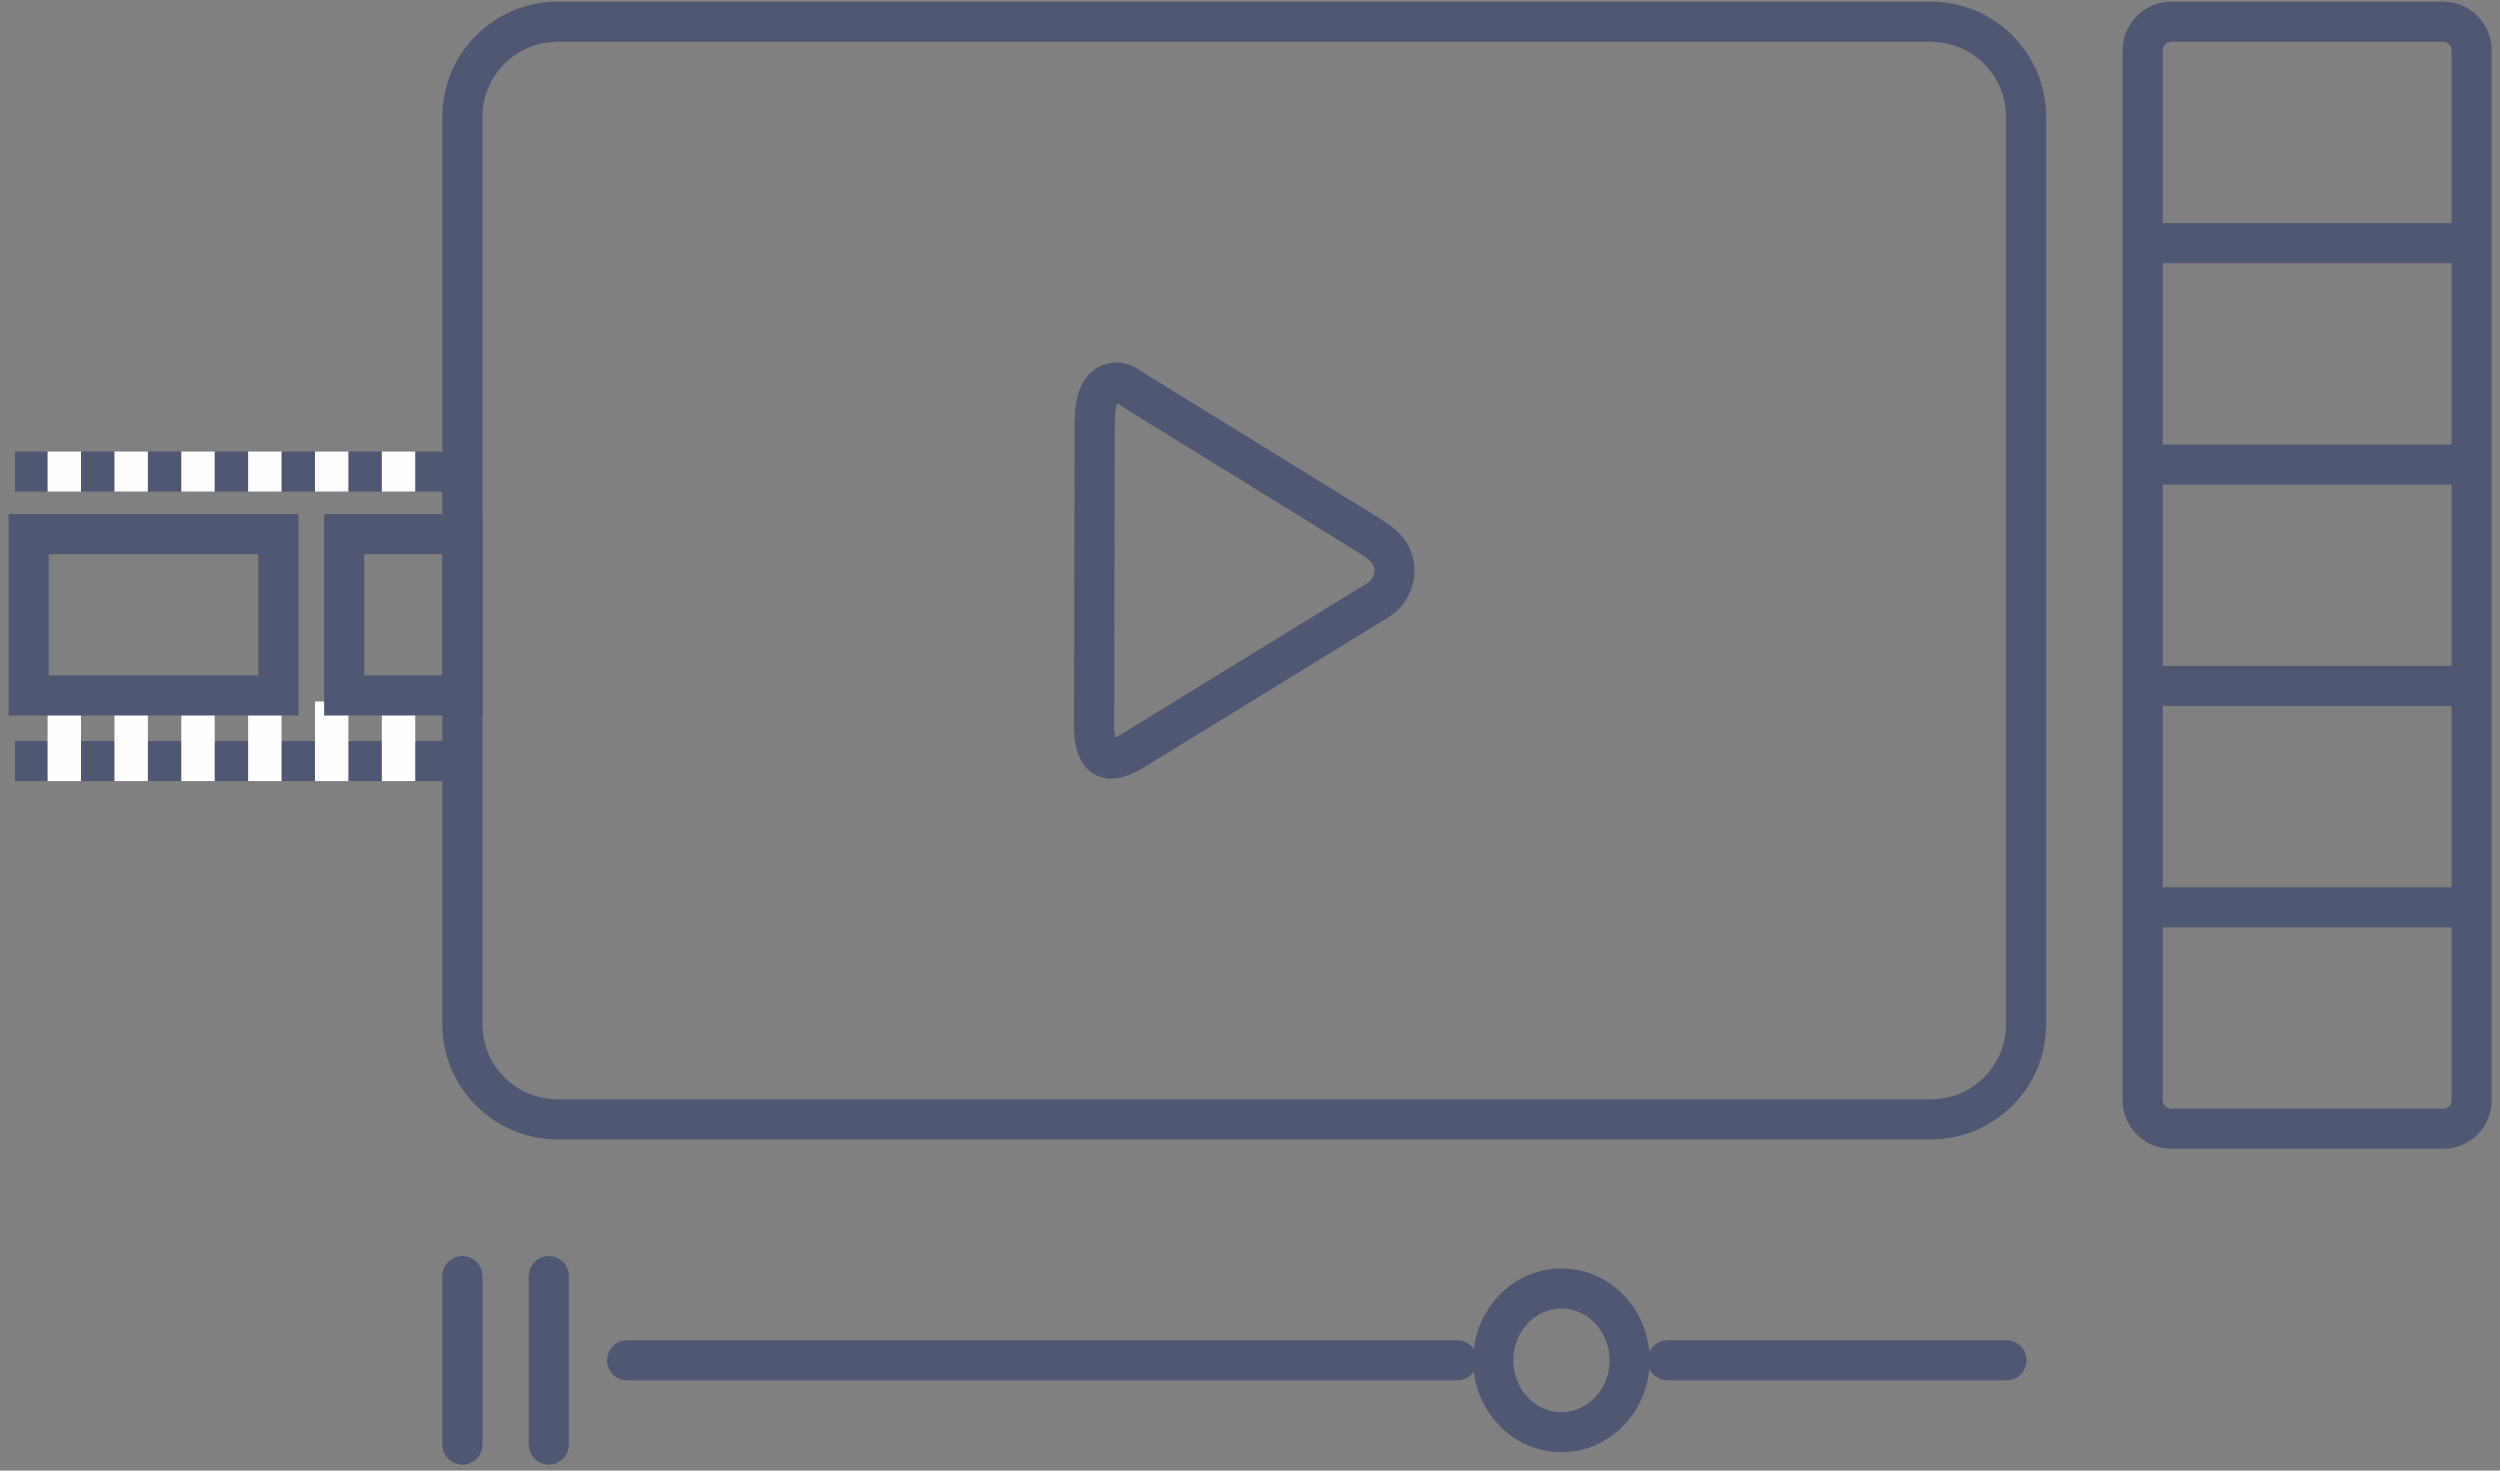 <svg width="187" height="110" viewBox="0 0 187 110" fill="none" xmlns="http://www.w3.org/2000/svg">
<rect x="0" y="0" width="187" height="110" fill="#808080" stroke="none"/>
<path d="M144.44 1.629H41.701C37.772 1.629 34.587 4.814 34.587 8.743V76.612C34.587 80.54 37.772 83.725 41.701 83.725H144.44C148.368 83.725 151.553 80.54 151.553 76.612V8.743C151.553 4.814 148.368 1.629 144.44 1.629Z" stroke="#505772" stroke-width="3" stroke-linecap="round" stroke-linejoin="round"/>
<path d="M124.737 101.752H150.081M46.907 101.752H109.003H46.907Z" stroke="#505772" stroke-width="3" stroke-linecap="round" stroke-linejoin="round"/>
<path d="M41.051 95.452V108.052" stroke="#505772" stroke-width="3" stroke-linecap="round" stroke-linejoin="round"/>
<path d="M34.588 95.452V108.052" stroke="#505772" stroke-width="3" stroke-linecap="round" stroke-linejoin="round"/>
<path d="M116.795 107.124C119.612 107.124 121.896 104.719 121.896 101.752C121.896 98.785 119.612 96.38 116.795 96.38C113.979 96.38 111.695 98.785 111.695 101.752C111.695 104.719 113.979 107.124 116.795 107.124Z" stroke="#505772" stroke-width="3" stroke-linecap="round" stroke-linejoin="round"/>
<path fill-rule="evenodd" clip-rule="evenodd" d="M81.88 32.078L81.835 54.292C81.85 58.263 84.314 56.409 85.697 55.56L103.192 44.815C103.88 44.388 104.405 43.364 104.292 42.379C104.155 41.201 103.253 40.574 102.374 40.032L85.175 29.42C84.544 29.03 84.046 28.584 83.472 28.615C81.941 28.697 81.883 30.612 81.88 32.079L81.88 32.078Z" stroke="#505772" stroke-width="3"/>
<path d="M182.745 1.629H162.404C161.226 1.629 160.272 2.584 160.272 3.761V82.297C160.272 83.474 161.226 84.429 162.404 84.429H182.745C183.923 84.429 184.878 83.474 184.878 82.297V3.761C184.878 2.584 183.923 1.629 182.745 1.629Z" stroke="#505772" stroke-width="3" stroke-linecap="round" stroke-linejoin="round"/>
<path d="M160.272 34.749H184.878" stroke="#505772" stroke-width="3"/>
<path d="M160.272 51.31H184.878" stroke="#505772" stroke-width="3"/>
<path d="M160.272 67.869H184.878" stroke="#505772" stroke-width="3"/>
<path d="M160.272 18.189H184.878" stroke="#505772" stroke-width="3"/>
<path d="M34.587 56.926H1.123M1.123 35.273H34.587H1.123Z" stroke="#505772" stroke-width="3"/>
<path d="M3.56 35.273H32.219" stroke="#FEFEFE" stroke-width="3" stroke-dasharray="2.5 2.5"/>
<path d="M3.56 56.925H32.219" stroke="#FEFEFE" stroke-width="3" stroke-dasharray="2.5 2.5"/>
<path d="M3.56 53.973H32.219" stroke="#FEFEFE" stroke-width="3" stroke-dasharray="2.5 2.5"/>
<path d="M20.824 39.953H2.144V52.02H20.824V39.953Z" stroke="#505772" stroke-width="3"/>
<path d="M34.587 39.953H25.745V52.02H34.587V39.953Z" stroke="#505772" stroke-width="3"/>
</svg>
